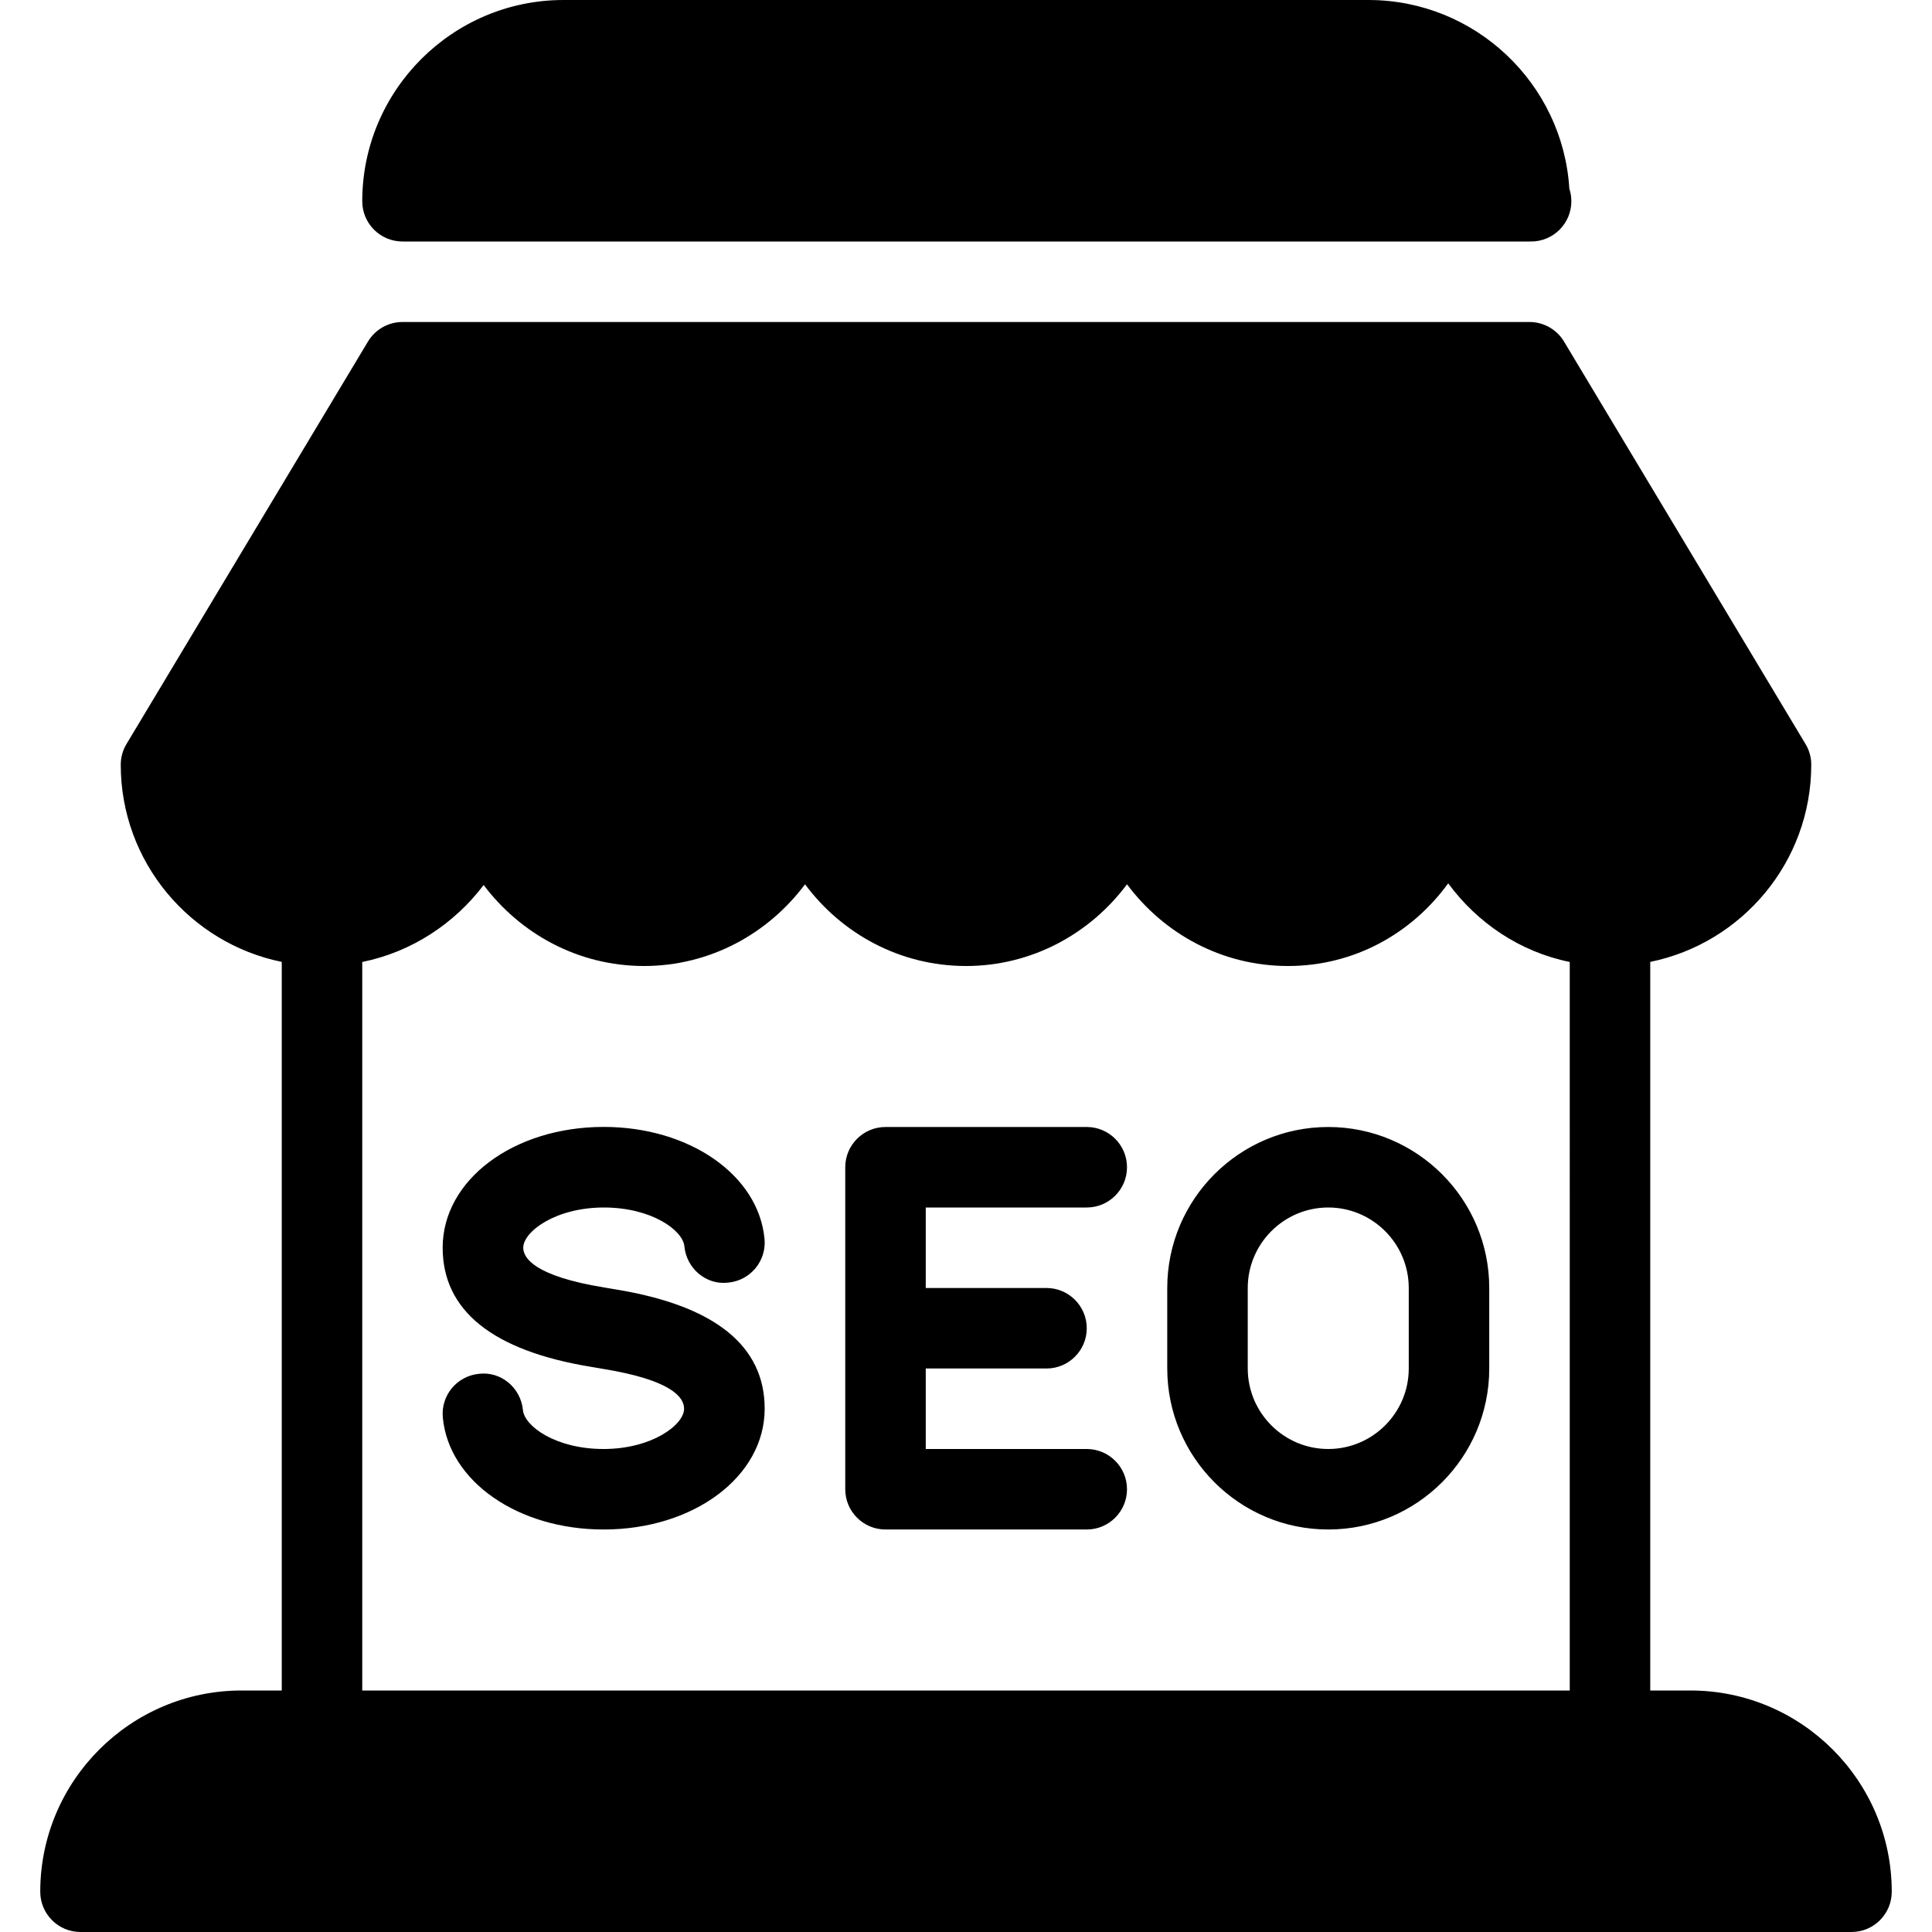 <?xml version="1.0" encoding="iso-8859-1"?>
<!-- Generator: Adobe Illustrator 19.0.0, SVG Export Plug-In . SVG Version: 6.00 Build 0)  -->
<svg version="1.1" id="Layer_1" xmlns="http://www.w3.org/2000/svg" xmlns:xlink="http://www.w3.org/1999/xlink" x="0px" y="0px"
	 viewBox="0 0 24 24" style="enable-background:new 0 0 24 24;" xml:space="preserve">
<g>
	<g>
		<path d="M13.5,15c0.276,0,0.5-0.224,0.5-0.5S13.776,14,13.5,14H11c-0.276,0-0.5,0.224-0.5,0.5v4c0,0.276,0.224,0.5,0.5,0.5h2.5
			c0.276,0,0.5-0.224,0.5-0.5S13.776,18,13.5,18h-2v-1H13c0.276,0,0.5-0.224,0.5-0.5S13.276,16,13,16h-1.5v-1H13.5z M5,3h14
			c0.007,0,0.013-0.001,0.02,0c0.276,0,0.5-0.224,0.5-0.5c0-0.055-0.009-0.107-0.025-0.156C19.414,1.038,18.326,0,17,0H7
			C5.622,0,4.5,1.122,4.5,2.5C4.5,2.776,4.724,3,5,3z M7.656,16.019l-0.148-0.025C6.631,15.851,6.5,15.623,6.5,15.5
			c0-0.199,0.399-0.5,1.001-0.5c0.592,0,0.982,0.282,1.001,0.483c0.026,0.274,0.27,0.484,0.545,0.45
			c0.275-0.026,0.477-0.27,0.45-0.545c-0.075-0.792-0.934-1.389-1.997-1.389c-1.122,0-2.001,0.659-2.001,1.5
			c0,0.783,0.622,1.281,1.847,1.481l0.147,0.025c0.831,0.136,1.005,0.344,1.005,0.495c0,0.199-0.399,0.5-1.001,0.5
			c-0.592,0-0.982-0.282-1.001-0.484c-0.026-0.274-0.27-0.483-0.545-0.45c-0.275,0.026-0.477,0.27-0.45,0.545
			C5.576,18.403,6.435,19,7.498,19c1.122,0,2.001-0.659,2.001-1.5C9.5,16.718,8.88,16.22,7.656,16.019z M16.5,14
			c-1.103,0-2,0.897-2,2v1c0,1.103,0.897,2,2,2c1.103,0,2-0.897,2-2v-1C18.5,14.897,17.603,14,16.5,14z M17.5,17
			c0,0.551-0.449,1-1,1c-0.551,0-1-0.449-1-1v-1c0-0.551,0.449-1,1-1c0.551,0,1,0.449,1,1V17z M21,21h-0.5v-9.051
			c1.14-0.232,2-1.242,2-2.449c0-0.091-0.024-0.18-0.071-0.257l-3-5C19.339,4.093,19.176,4,19,4H5C4.824,4,4.662,4.092,4.571,4.243
			l-3,5C1.524,9.321,1.5,9.41,1.5,9.5c0,1.207,0.86,2.217,2,2.449V21H3c-1.378,0-2.5,1.122-2.5,2.5C0.5,23.776,0.724,24,1,24h22
			c0.276,0,0.5-0.224,0.5-0.5C23.5,22.122,22.378,21,21,21z M19.5,21h-15v-9.05c0.618-0.125,1.148-0.481,1.508-0.956
			C6.465,11.601,7.184,12,8,12c0.821,0,1.544-0.403,2-1.015C10.456,11.598,11.179,12,12,12s1.544-0.403,2-1.015
			C14.456,11.598,15.179,12,16,12c0.816,0,1.536-0.4,1.99-1.027c0.361,0.491,0.891,0.851,1.51,0.977V21z"/>
	</g>
</g>
</svg>

